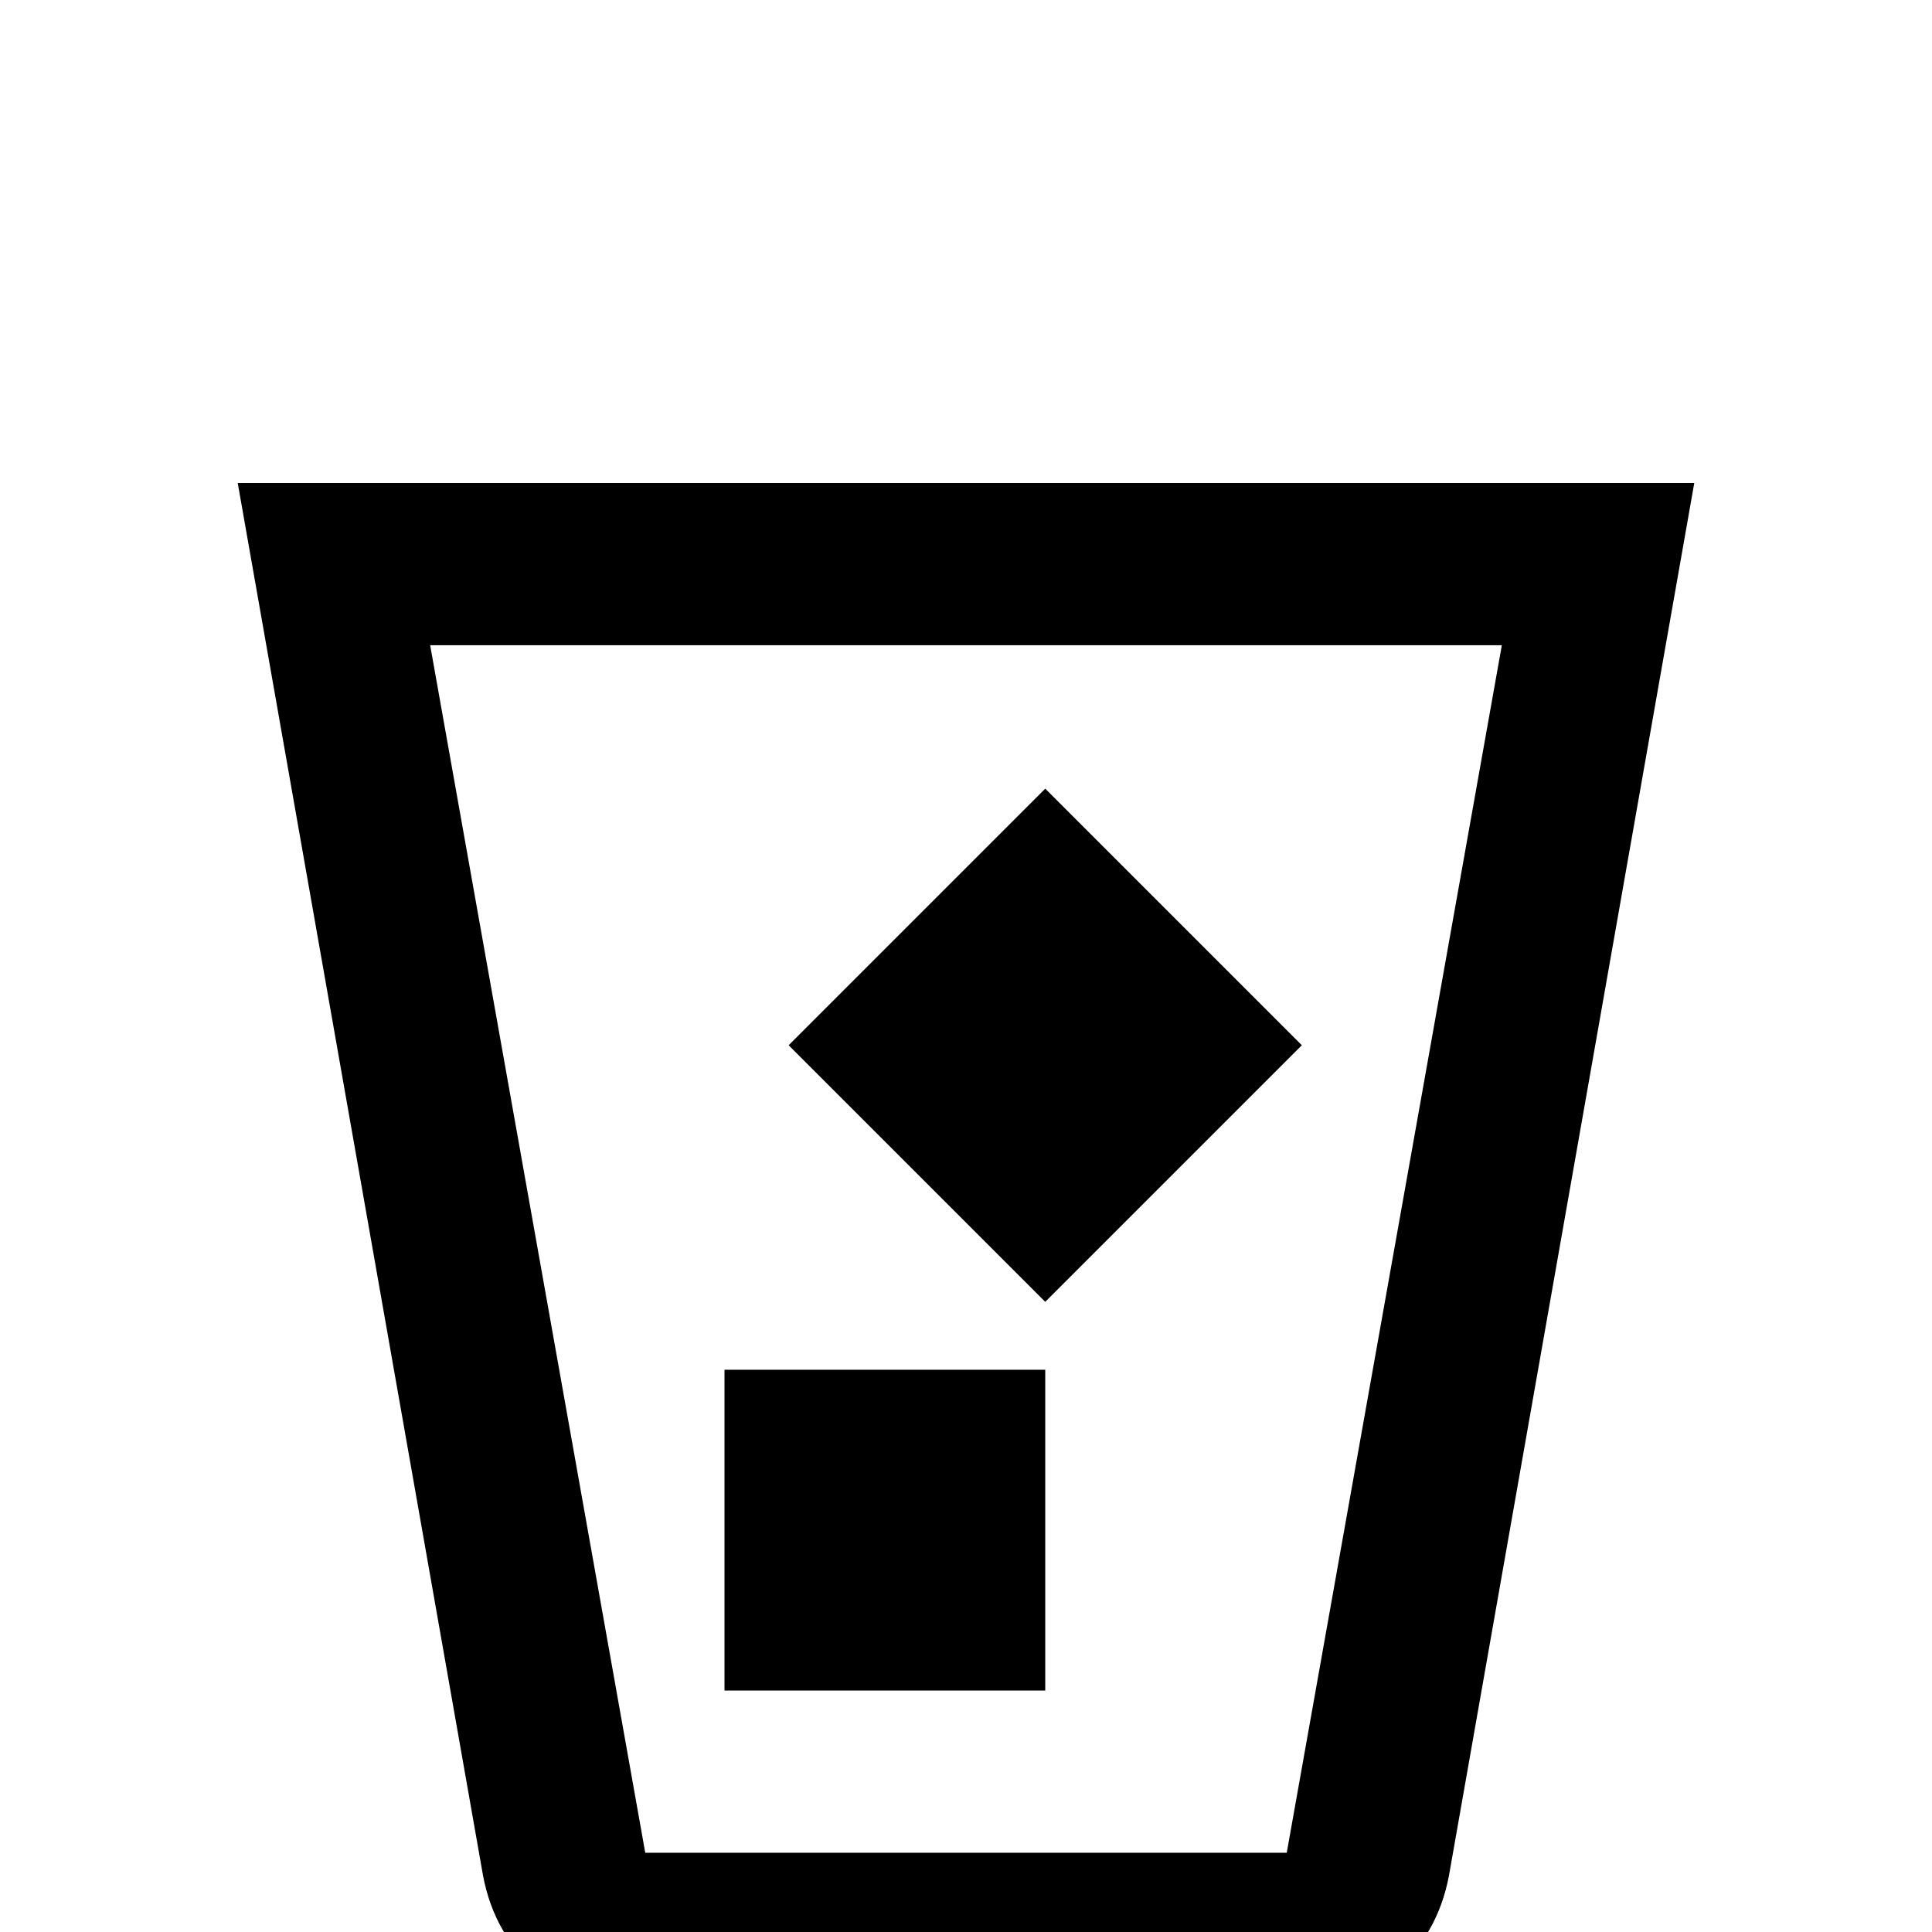 <svg xmlns="http://www.w3.org/2000/svg" viewBox="0 -512 512 512">
	<path fill="#000000" d="M449 -384L384 -15Q381 1 369 11Q357 21 341 21H171Q155 21 143 11Q131 1 128 -15L63 -384ZM114 -341L171 -21H341L398 -341ZM192 -64V-149H277V-64ZM277 -167L209 -235L277 -303L345 -235Z"/>
</svg>